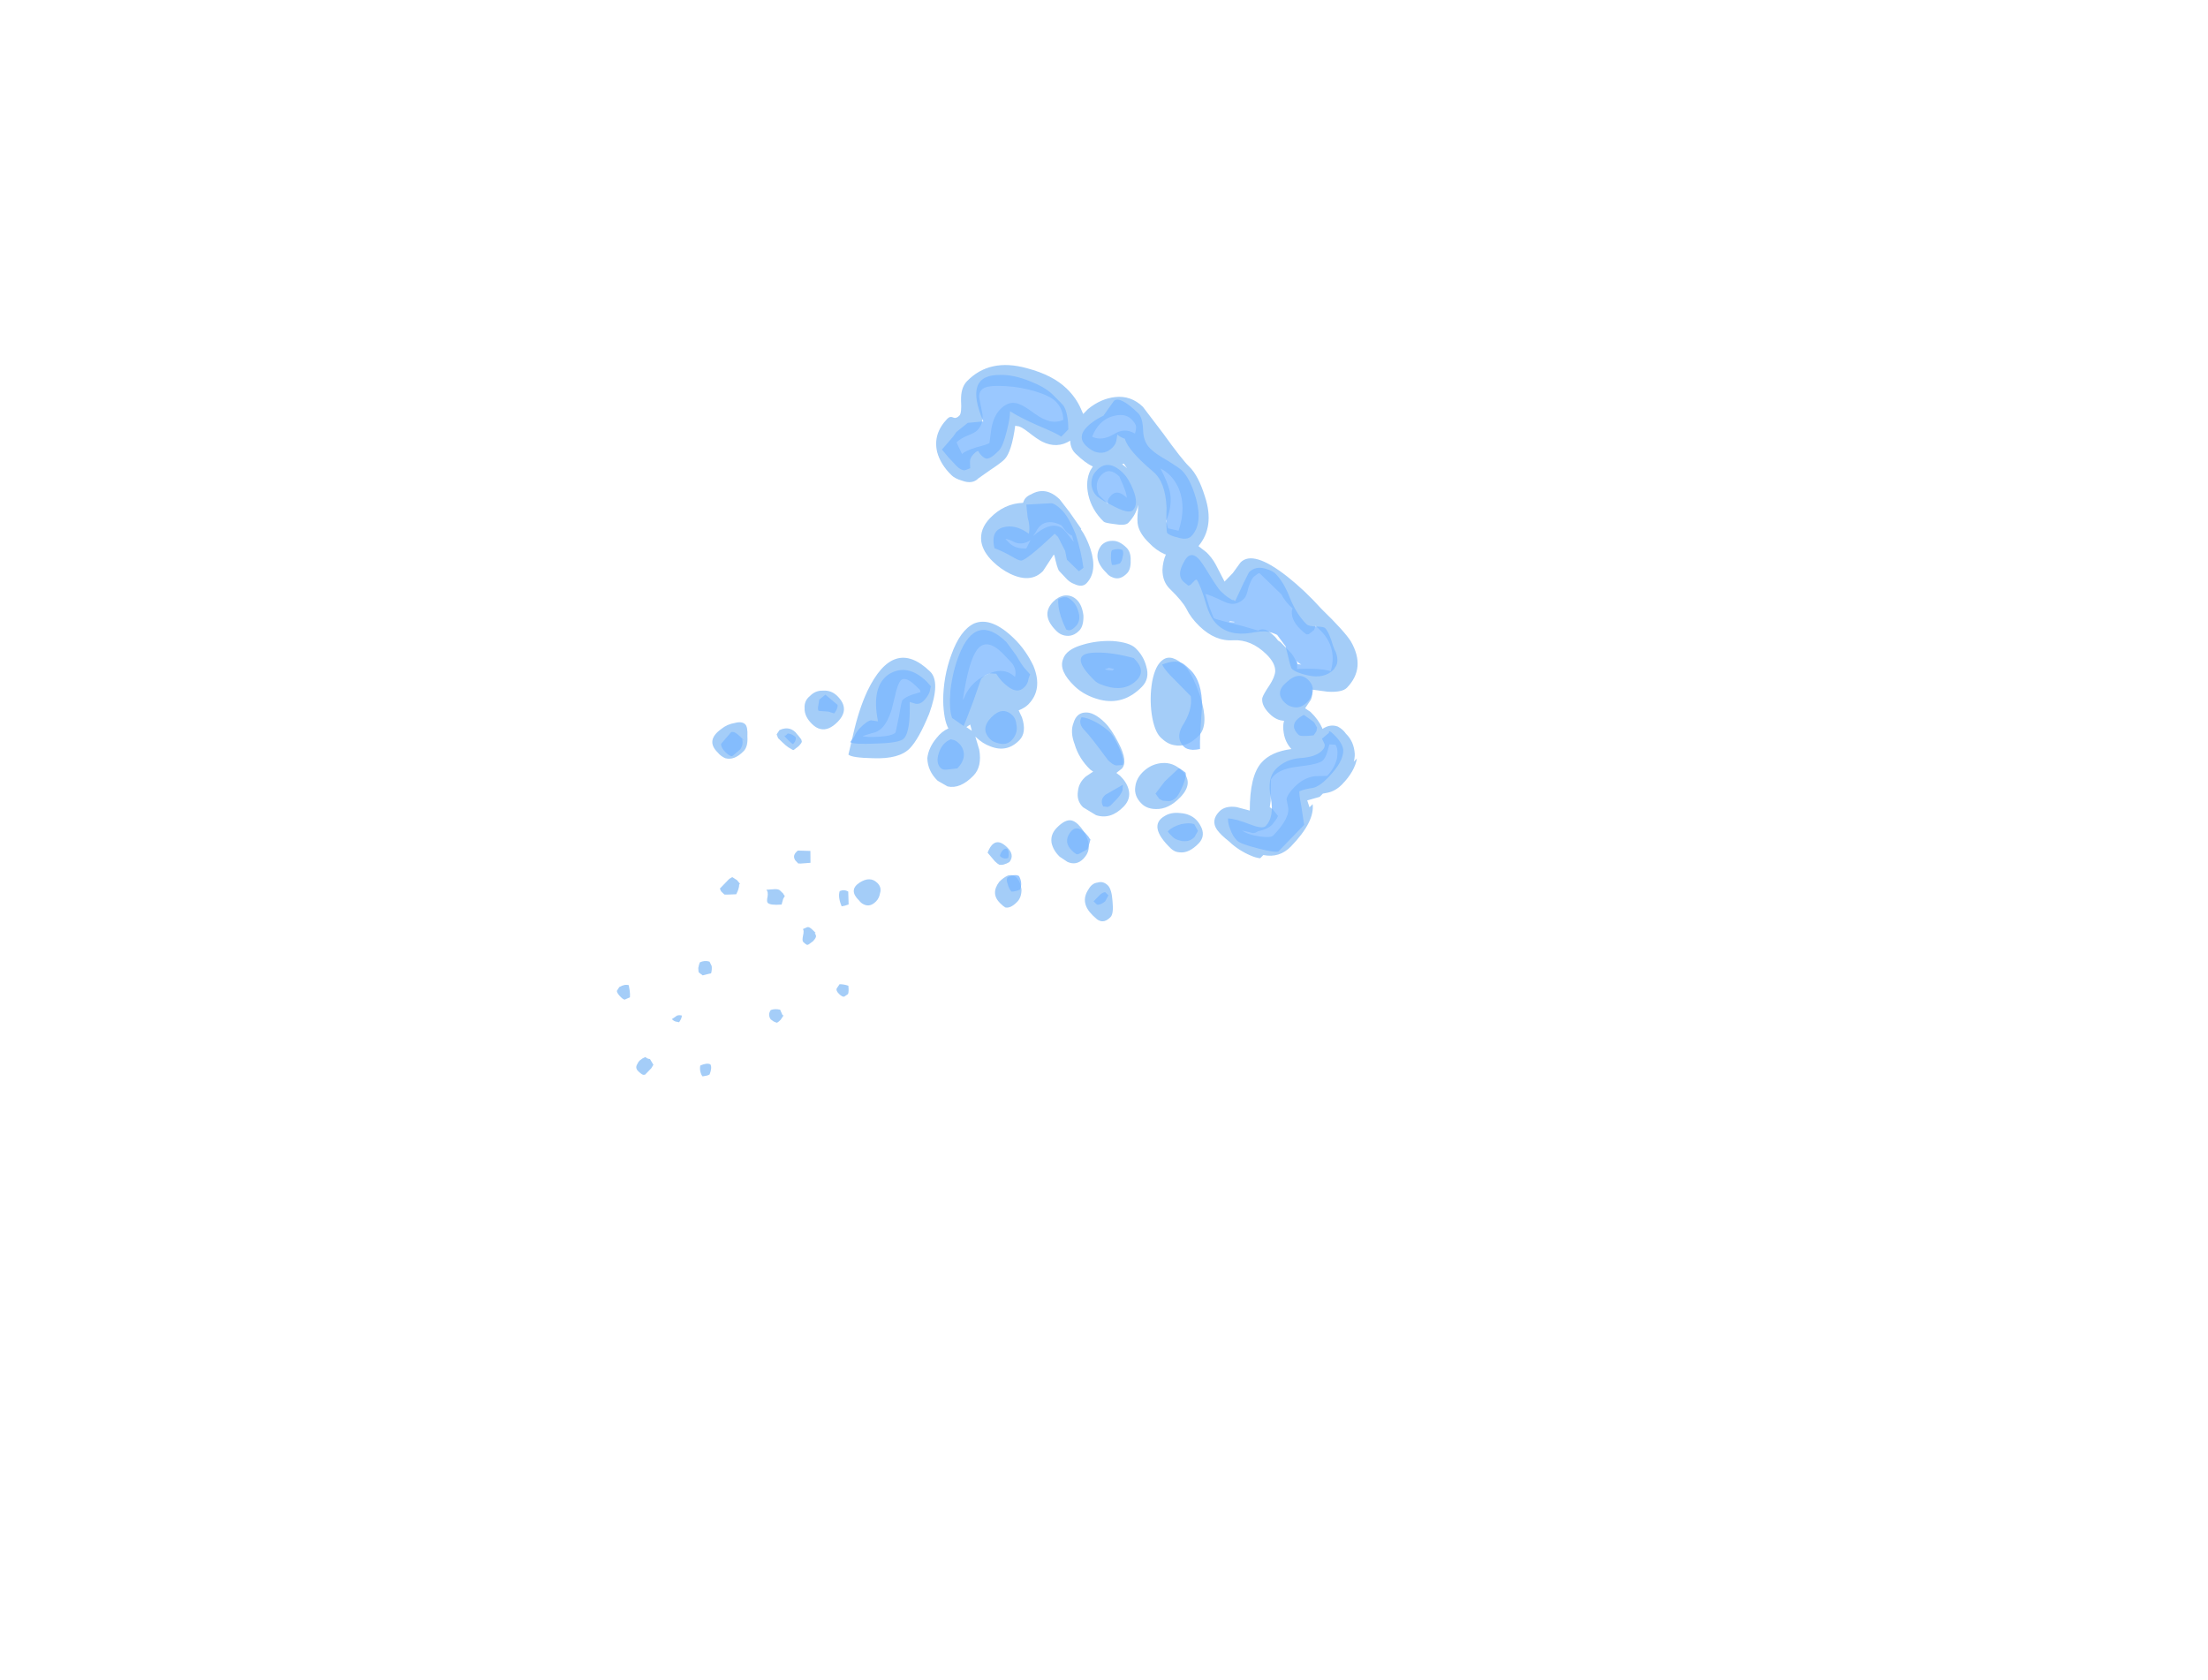 <?xml version="1.0" encoding="UTF-8" standalone="no"?>
<svg xmlns:ffdec="https://www.free-decompiler.com/flash" xmlns:xlink="http://www.w3.org/1999/xlink" ffdec:objectType="frame" height="423.85px" width="557.1px" xmlns="http://www.w3.org/2000/svg">
  <g transform="matrix(1.0, 0.0, 0.0, 1.0, 98.0, 360.85)">
    <use ffdec:characterId="544" height="30.1" transform="matrix(1.976, -2.039, 3.349, 3.246, 18.813, -133.459)" width="73.6" xlink:href="#shape0"/>
  </g>
  <defs>
    <g id="shape0" transform="matrix(1.0, 0.0, 0.0, 1.0, -0.35, 19.7)">
      <path d="M25.6 -15.4 Q25.6 -16.35 27.35 -16.15 28.0 -16.1 28.55 -15.85 29.1 -15.65 29.1 -15.4 29.1 -15.2 28.45 -14.85 27.85 -14.45 27.3 -14.45 26.1 -14.45 25.7 -14.9 25.55 -15.15 25.6 -15.4 M18.65 -9.85 L18.6 -9.6 18.5 -9.6 Q18.25 -9.45 17.7 -9.35 L17.1 -9.7 16.95 -9.8 16.95 -10.05 17.05 -10.2 18.25 -10.2 18.55 -10.15 18.65 -9.85 M4.95 -9.85 Q4.75 -9.7 4.55 -9.6 L4.15 -9.7 Q4.0 -9.7 4.0 -9.95 4.0 -10.25 4.15 -10.35 L4.55 -10.4 Q5.1 -10.3 5.25 -10.1 L4.95 -9.85 M10.65 -8.05 Q10.9 -8.15 11.1 -8.2 11.55 -8.1 11.75 -7.85 L11.6 -7.6 Q11.4 -7.45 11.1 -7.35 L10.85 -7.45 10.45 -7.6 10.4 -7.85 Q10.4 -7.9 10.65 -8.05 M1.7 -6.15 L1.35 -6.1 0.55 -6.1 0.45 -6.15 Q0.35 -6.2 0.35 -6.5 0.35 -6.75 0.75 -6.8 1.15 -6.9 1.7 -6.75 1.7 -6.6 1.85 -6.5 L1.7 -6.15 M6.15 -7.1 Q6.4 -7.1 6.6 -6.9 6.45 -6.8 6.0 -6.75 L5.9 -6.85 Q5.75 -6.95 5.75 -7.15 L6.15 -7.1 M5.25 -3.95 Q5.15 -3.75 4.55 -3.6 L4.35 -3.65 4.0 -3.8 Q4.0 -3.9 4.15 -4.05 4.3 -4.2 4.55 -4.3 5.15 -4.15 5.25 -3.95 M12.45 -2.9 Q12.05 -2.9 12.0 -2.95 L11.9 -3.1 11.85 -3.3 Q11.95 -3.6 12.45 -3.65 12.8 -3.55 13.05 -3.3 L12.85 -3.0 12.9 -2.95 12.45 -2.9 M23.5 -8.1 Q23.5 -8.35 23.55 -8.4 23.7 -8.65 24.3 -8.6 L25.05 -8.1 24.3 -7.65 23.65 -8.0 23.5 -8.1 M20.6 -7.4 L20.3 -7.35 19.85 -7.2 Q19.1 -7.6 19.1 -7.8 19.1 -7.9 19.5 -8.05 19.85 -8.2 19.85 -8.35 L20.4 -8.05 Q20.65 -7.9 20.65 -7.8 L20.65 -7.55 Q20.6 -7.5 20.6 -7.4 M20.15 -5.05 L20.15 -4.8 20.1 -4.85 20.0 -4.7 Q19.9 -4.6 19.45 -4.6 L18.95 -4.65 18.95 -4.7 18.9 -4.65 Q18.8 -4.7 18.8 -4.95 18.8 -5.05 19.2 -5.2 19.6 -5.35 19.6 -5.45 L20.0 -5.35 Q20.15 -5.3 20.15 -5.05 M24.8 -5.1 L24.0 -4.6 Q23.65 -4.7 23.45 -4.8 23.8 -5.3 24.3 -5.45 24.7 -5.35 24.8 -5.1 M17.85 -1.3 Q17.7 -1.35 17.7 -1.6 17.7 -1.85 17.9 -1.9 L18.35 -1.95 Q18.6 -1.8 18.8 -1.55 18.45 -1.3 18.25 -1.25 L17.85 -1.3 M24.95 -4.0 Q24.85 -4.15 24.9 -4.35 24.9 -5.15 26.05 -5.0 27.15 -4.85 27.15 -4.3 27.15 -3.95 26.65 -3.8 26.3 -3.65 25.9 -3.65 25.15 -3.65 24.95 -4.0 M49.7 -10.3 Q51.2 -9.9 51.2 -8.2 51.2 -7.3 50.65 -6.4 49.75 -5.15 47.9 -5.15 47.45 -5.15 46.9 -5.3 L46.65 -4.9 Q46.0 -4.15 45.05 -4.15 43.45 -4.15 42.85 -5.05 42.55 -5.45 42.55 -5.95 L42.55 -6.0 41.95 -5.35 Q41.05 -4.6 39.95 -4.6 38.25 -4.6 37.65 -5.2 L37.4 -5.8 Q37.4 -6.55 38.2 -7.05 38.95 -7.4 40.05 -7.45 40.8 -7.5 41.4 -7.35 41.65 -7.85 42.85 -8.6 44.4 -9.5 46.25 -10.0 48.4 -10.6 49.7 -10.3 M41.65 -11.0 Q41.35 -11.05 40.6 -10.8 L39.05 -10.25 Q38.05 -9.95 37.35 -9.95 36.8 -9.95 36.35 -10.15 L35.6 -10.4 Q35.75 -10.2 36.55 -9.75 37.45 -9.25 37.85 -9.25 37.9 -9.25 39.05 -9.7 40.25 -10.2 40.35 -10.2 40.75 -10.2 41.25 -10.05 L42.0 -9.8 42.1 -9.9 42.1 -10.25 Q42.1 -10.9 41.65 -11.0 M30.4 -13.8 L30.85 -13.85 Q31.7 -13.65 31.7 -13.15 L31.65 -12.85 31.6 -12.65 31.5 -12.55 Q31.4 -12.5 31.0 -12.5 L30.45 -12.55 30.4 -12.6 30.3 -12.85 Q30.25 -13.0 30.25 -13.3 L30.25 -13.6 30.4 -13.8 M36.6 -12.9 Q36.6 -11.9 35.0 -11.9 33.85 -11.9 33.45 -12.3 33.25 -12.5 33.25 -12.8 33.25 -13.4 33.8 -13.7 34.25 -14.0 34.9 -13.95 35.6 -13.95 36.05 -13.65 36.6 -13.35 36.6 -12.9 M35.2 -10.85 Q37.1 -11.55 38.75 -11.9 43.9 -12.95 43.9 -10.2 43.9 -9.4 41.15 -8.65 38.9 -8.1 37.75 -8.1 36.4 -8.1 34.85 -9.15 33.55 -10.0 33.55 -10.25 L35.2 -10.85 M37.45 -0.6 Q37.45 0.0 36.65 0.05 36.05 -0.05 35.85 -0.25 35.8 -0.35 35.8 -0.55 L35.9 -1.15 Q37.45 -1.55 37.45 -0.6 M49.55 -8.1 Q49.55 -9.3 48.2 -9.2 46.95 -9.1 44.2 -7.9 L44.15 -7.85 Q45.6 -8.25 47.15 -7.9 48.8 -7.55 48.8 -6.7 49.4 -6.9 49.5 -7.35 L49.55 -8.1 M42.7 -6.35 L43.0 -6.65 42.6 -6.7 42.7 -6.35 M51.0 -0.2 Q50.4 0.9 49.55 0.9 L48.95 0.85 49.0 1.1 Q49.0 1.6 48.65 1.95 48.2 2.4 47.25 2.4 45.6 2.4 45.0 1.65 L44.7 0.85 Q44.7 0.35 45.4 0.05 46.0 -0.25 46.85 -0.2 L47.6 -0.1 47.55 -0.3 Q47.55 -1.15 48.2 -1.85 48.7 -2.5 49.5 -2.7 50.3 -2.95 50.85 -2.65 51.45 -2.35 51.45 -1.5 51.45 -1.0 51.0 -0.2 M67.1 -15.2 Q67.4 -14.7 68.2 -14.5 68.9 -14.95 68.9 -15.5 68.9 -15.95 68.25 -16.7 67.65 -17.4 66.8 -18.0 65.75 -18.75 65.2 -18.8 64.7 -18.85 64.35 -18.55 L63.55 -17.85 Q63.0 -17.45 62.2 -17.45 61.9 -17.45 61.2 -17.65 60.6 -17.8 60.15 -17.8 L59.75 -17.15 Q60.15 -17.15 61.05 -16.85 62.0 -16.5 62.15 -16.5 L63.15 -16.95 Q64.1 -17.35 64.95 -17.35 65.9 -17.35 66.3 -17.0 66.6 -16.75 66.75 -16.15 66.9 -15.45 67.1 -15.2 M70.4 -15.55 Q70.4 -14.85 70.0 -14.25 L69.8 -13.95 70.4 -13.95 Q71.85 -13.85 72.85 -13.35 73.95 -12.8 73.95 -11.9 L73.5 -10.1 Q73.0 -8.4 73.0 -7.85 73.0 -7.15 72.05 -6.1 70.75 -4.6 68.5 -4.5 L68.6 -3.95 Q68.6 -3.55 68.4 -3.15 L67.85 -2.15 68.9 -2.15 70.05 -2.25 Q71.65 -2.25 72.05 0.1 72.25 1.3 72.1 2.65 72.1 4.35 71.85 5.0 71.1 6.6 68.65 6.6 68.05 6.6 67.2 6.0 L66.35 5.3 Q66.1 5.55 65.65 5.65 L64.75 5.75 64.85 6.1 Q64.85 6.7 64.55 7.15 L64.5 7.2 Q65.3 7.3 65.6 7.7 65.75 8.0 65.65 8.3 65.65 8.9 64.9 9.4 64.65 9.55 64.35 9.65 L64.75 9.65 Q63.8 10.05 62.2 10.05 61.35 10.05 60.75 9.8 L60.4 9.65 60.0 9.65 59.0 9.3 58.7 9.65 59.1 9.65 Q58.1 10.4 55.05 10.4 53.6 10.4 52.8 9.65 L52.4 9.65 Q52.15 9.45 52.0 9.2 51.55 8.5 51.55 7.8 51.45 7.25 51.55 6.9 51.75 6.3 52.85 6.3 53.6 6.3 54.2 6.8 L54.8 7.45 Q57.0 6.15 58.55 6.1 59.85 6.05 61.3 6.75 61.35 6.25 61.85 5.85 62.2 5.55 62.65 5.4 62.2 5.1 62.2 4.6 62.2 3.95 62.75 3.7 63.05 3.6 64.0 3.5 64.85 3.4 65.25 3.2 65.8 2.9 65.8 2.2 65.8 1.05 64.65 0.4 63.45 -0.25 63.45 -1.45 63.45 -2.1 63.75 -2.6 64.0 -3.05 64.0 -4.0 64.0 -4.55 64.75 -5.0 65.3 -5.3 65.95 -5.45 L65.9 -5.5 Q65.6 -6.0 65.65 -6.55 65.65 -7.2 66.05 -7.6 66.3 -7.85 67.05 -8.2 L67.4 -8.4 Q66.65 -8.1 65.65 -8.1 65.25 -8.1 64.7 -8.6 64.2 -9.0 64.2 -9.1 64.2 -10.0 64.95 -10.7 65.65 -11.35 66.65 -11.55 L67.05 -11.6 Q66.8 -12.0 66.8 -12.75 66.8 -13.15 67.3 -13.45 65.95 -13.65 65.5 -14.5 65.35 -14.8 65.25 -15.4 65.15 -15.95 64.95 -16.05 L64.85 -16.15 Q62.95 -15.3 62.05 -15.3 61.6 -15.3 60.5 -15.45 L59.2 -15.6 Q58.45 -15.6 58.05 -16.15 57.75 -16.5 57.75 -16.75 57.75 -17.6 58.35 -18.2 59.25 -19.05 61.1 -19.05 61.45 -19.05 61.55 -18.85 61.65 -18.7 62.05 -18.7 62.35 -18.7 63.1 -19.2 63.9 -19.7 64.7 -19.7 67.6 -19.7 69.25 -17.85 70.4 -16.6 70.4 -15.55 M68.9 -12.75 Q69.2 -12.2 70.4 -12.0 71.5 -11.85 71.75 -11.2 72.2 -11.35 72.3 -11.45 72.45 -11.6 72.45 -11.9 72.45 -12.4 71.4 -12.75 70.3 -13.1 68.9 -12.75 M68.05 -10.2 Q68.05 -10.95 67.05 -10.95 66.05 -10.95 65.6 -10.3 L65.6 -9.6 65.75 -9.7 Q65.9 -9.8 66.35 -9.8 67.15 -9.8 67.15 -9.1 67.4 -9.25 67.75 -9.75 L68.05 -10.2 M69.15 -10.5 L69.0 -10.55 69.05 -10.3 69.05 -10.2 69.15 -10.5 M57.7 -11.1 L58.5 -11.25 Q57.7 -11.35 57.4 -11.75 57.2 -12.15 57.05 -12.25 57.0 -12.35 57.0 -11.95 57.0 -11.5 57.7 -11.1 M57.4 -13.65 Q59.2 -13.65 60.4 -12.95 L60.45 -12.95 Q60.9 -13.1 61.45 -12.95 62.9 -12.7 62.9 -11.65 L62.7 -10.8 62.35 -9.7 62.3 -9.7 Q62.15 -9.2 61.65 -8.6 60.65 -7.45 59.2 -7.45 58.65 -7.45 58.4 -7.9 58.25 -8.1 58.25 -8.35 L58.3 -9.0 Q58.4 -9.2 59.0 -9.75 L59.0 -9.8 57.3 -9.6 Q55.75 -9.6 55.1 -10.75 54.8 -11.3 54.8 -11.9 54.8 -12.65 55.35 -13.1 56.05 -13.65 57.4 -13.65 M58.9 -11.3 Q60.95 -11.2 61.2 -10.5 61.25 -10.3 61.15 -9.95 L61.05 -9.5 61.35 -9.8 Q61.25 -9.95 61.25 -10.2 L61.35 -10.6 Q61.25 -10.85 60.95 -11.1 60.35 -11.55 59.35 -11.35 L58.9 -11.3 M63.95 -7.25 Q63.95 -6.9 63.4 -6.6 62.85 -6.25 62.35 -6.25 61.45 -6.25 61.2 -6.65 61.05 -6.85 61.1 -7.05 61.1 -8.2 62.55 -8.3 63.1 -8.3 63.5 -8.05 63.95 -7.8 63.95 -7.25 M57.05 -7.85 Q57.55 -7.6 57.55 -7.2 57.55 -6.8 56.95 -6.35 56.3 -5.95 55.75 -5.95 54.9 -5.95 54.5 -6.35 54.3 -6.55 54.3 -6.8 54.3 -8.05 55.95 -8.05 56.6 -8.05 57.05 -7.85 M55.0 -5.3 Q56.2 -4.9 57.15 -4.25 58.1 -3.55 58.1 -3.1 58.1 -2.5 57.6 -2.0 57.05 -1.4 56.05 -1.4 53.7 -1.4 52.6 -2.55 51.9 -3.3 51.9 -4.05 51.9 -5.25 52.9 -5.5 53.7 -5.75 55.0 -5.3 M55.2 -3.4 L54.85 -3.5 Q54.95 -3.35 55.25 -3.15 L55.45 -3.15 55.2 -3.4 M60.0 -0.5 Q60.0 0.05 59.0 1.25 57.75 2.65 56.45 2.65 54.9 2.65 54.3 2.05 53.95 1.75 53.95 1.25 53.95 0.75 54.9 0.0 55.8 -0.7 57.0 -1.2 58.25 -1.7 59.05 -1.6 60.0 -1.5 60.0 -0.5 M71.1 -8.9 Q70.7 -8.15 70.25 -7.7 69.55 -7.05 68.1 -6.7 L67.75 -6.35 Q68.05 -6.05 68.25 -5.85 70.3 -6.45 71.0 -7.5 71.45 -8.25 71.1 -8.9 M65.3 -1.8 L64.85 -1.2 Q64.85 -1.1 66.15 0.25 L66.8 1.0 Q67.1 1.05 67.25 1.2 67.45 1.35 67.45 1.9 L67.4 2.15 67.45 2.3 67.4 3.15 Q67.25 3.75 66.75 3.95 68.3 4.85 68.7 5.35 70.85 4.65 70.65 3.1 L70.65 3.05 70.3 3.15 69.7 3.1 69.6 3.05 Q69.5 3.05 69.5 2.6 69.5 1.8 70.3 1.5 L70.35 1.55 Q70.3 0.95 70.55 0.55 L70.55 -1.1 70.45 -1.15 69.95 -1.2 Q69.65 -1.2 68.95 -1.0 68.3 -0.75 68.0 -0.75 66.9 -0.75 66.55 -1.4 66.05 -2.3 65.85 -2.45 L65.85 -2.4 65.3 -1.8 M53.15 3.3 Q53.15 4.25 51.35 4.25 49.85 4.25 49.1 3.75 48.55 3.4 48.55 3.0 48.55 2.4 49.25 2.1 49.9 1.8 50.85 1.85 51.75 1.9 52.4 2.25 53.15 2.65 53.15 3.3 M54.0 8.55 Q53.55 8.5 53.45 8.3 L53.05 7.9 Q53.15 8.3 53.75 8.8 54.35 9.3 54.65 9.3 56.85 9.3 57.4 8.8 L57.8 8.45 Q58.15 8.3 59.05 8.3 60.25 8.3 61.05 8.7 L61.8 9.15 Q62.7 9.15 63.45 8.9 64.2 8.6 64.3 8.3 L63.95 8.05 63.35 8.25 Q62.9 8.4 62.5 8.4 62.05 8.4 60.55 7.65 59.15 6.95 58.1 7.1 L56.7 7.9 56.25 8.1 56.3 8.3 56.2 8.75 55.95 8.8 55.3 8.85 Q54.7 8.85 54.0 8.55 M50.35 4.85 Q50.9 5.25 50.9 5.7 50.9 5.95 50.7 6.25 50.35 6.7 49.55 6.7 48.3 6.7 47.8 6.3 47.5 6.1 47.5 5.8 47.5 4.05 49.2 4.35 49.85 4.45 50.35 4.85 M43.3 1.3 Q43.3 1.75 42.95 2.2 42.5 2.8 41.45 2.8 40.55 2.8 40.25 2.3 L40.1 1.8 Q40.1 1.3 40.5 0.95 40.95 0.6 41.75 0.6 42.85 0.6 43.15 0.9 43.3 1.05 43.3 1.3 M40.8 4.25 Q41.25 4.4 41.25 4.75 41.25 5.05 40.5 5.55 39.8 6.05 39.4 6.05 38.6 6.05 38.45 5.7 38.4 5.65 38.4 5.3 38.4 4.3 39.8 4.15 40.4 4.05 40.8 4.25 M34.75 0.4 Q35.3 0.4 35.7 0.5 36.1 0.65 36.1 0.9 36.1 1.2 35.65 1.55 35.15 1.85 34.6 1.85 33.75 1.85 33.5 1.6 33.45 1.5 33.45 1.25 33.45 0.5 34.75 0.4" fill="#67acf4" fill-opacity="0.6" fill-rule="evenodd" stroke="none"/>
      <path d="M43.05 -9.95 L43.0 -9.6 42.95 -9.6 42.55 -9.45 Q42.15 -9.35 41.65 -9.35 41.2 -9.35 40.95 -9.55 L40.7 -9.85 Q38.85 -8.7 38.0 -8.7 37.45 -8.7 35.95 -9.6 34.55 -10.4 34.45 -10.65 L35.05 -10.7 Q35.5 -10.8 35.9 -10.8 36.9 -10.8 37.15 -10.65 L37.5 -10.35 Q39.3 -11.95 41.2 -11.7 43.05 -11.4 43.05 -9.95 M26.35 -15.6 L27.75 -15.65 27.9 -15.55 Q28.0 -15.4 28.0 -15.15 L28.0 -14.85 27.95 -14.95 Q27.7 -14.7 27.2 -14.65 L26.3 -14.7 Q26.1 -14.75 26.1 -15.1 26.1 -15.45 26.35 -15.6 M31.4 -12.95 Q31.2 -12.8 30.9 -12.8 L30.8 -12.8 Q30.75 -12.8 30.75 -13.1 30.75 -13.4 30.8 -13.45 L30.9 -13.4 31.15 -13.4 Q31.4 -13.2 31.4 -12.95 M36.05 -12.55 Q35.9 -12.4 35.3 -12.35 L35.05 -12.65 34.5 -13.05 Q34.5 -13.15 34.9 -13.3 L35.25 -13.45 35.95 -13.4 36.05 -12.55 M37.35 -0.55 Q37.35 -0.35 36.85 -0.15 36.45 -0.25 36.45 -0.55 36.7 -0.65 37.0 -0.65 37.25 -0.65 37.35 -0.55 M38.4 -6.15 Q38.4 -6.55 39.25 -6.8 40.1 -7.05 40.85 -6.85 L41.0 -6.7 Q41.1 -6.6 41.1 -6.35 41.1 -6.05 40.75 -5.8 40.3 -5.5 39.4 -5.5 L38.7 -5.85 Q38.4 -6.0 38.4 -6.15 M50.25 -7.45 Q49.95 -6.8 49.95 -6.6 L49.9 -6.2 49.85 -6.2 49.5 -6.1 Q49.2 -5.95 48.75 -5.95 47.85 -5.95 47.75 -6.65 47.65 -7.05 47.85 -7.55 L47.5 -7.8 Q47.1 -7.95 46.6 -7.95 L44.65 -7.4 Q42.75 -6.9 42.5 -6.85 L42.3 -7.6 Q42.65 -8.05 43.95 -8.7 45.35 -9.35 46.75 -9.7 50.5 -10.65 50.5 -8.35 L50.25 -7.45 M44.75 -6.1 Q46.2 -6.1 46.2 -5.35 46.2 -5.1 45.85 -4.85 45.4 -4.45 44.55 -4.45 43.9 -4.45 43.55 -4.85 43.3 -5.1 43.3 -5.3 43.3 -6.1 44.75 -6.1 M50.95 -1.8 Q51.15 -1.3 51.15 -0.9 51.15 -0.7 50.8 -0.1 50.35 0.65 49.85 0.8 L49.4 0.55 Q49.25 0.4 49.25 0.05 49.7 -1.6 49.7 -1.95 49.7 -2.5 50.35 -2.6 50.7 -2.35 50.95 -1.8 M69.15 -15.9 Q69.15 -15.15 69.1 -15.0 68.9 -14.55 67.9 -13.95 L67.0 -13.95 Q66.9 -14.3 66.25 -15.3 65.65 -16.3 65.45 -16.9 65.05 -16.65 64.05 -16.3 62.8 -15.85 62.25 -15.85 61.15 -15.85 60.95 -16.05 60.8 -16.2 60.9 -16.55 L60.95 -16.6 Q60.95 -16.7 60.45 -16.7 60.0 -16.7 59.75 -16.55 L59.35 -16.3 Q58.95 -16.4 58.85 -16.45 58.65 -16.6 58.65 -16.9 L58.7 -17.55 58.8 -18.1 60.3 -18.15 60.8 -18.2 62.1 -18.1 63.15 -17.55 Q64.9 -20.1 67.15 -18.65 68.0 -18.15 68.6 -17.25 69.15 -16.45 69.15 -15.9 M70.95 -13.1 L72.55 -13.25 Q73.25 -13.2 73.25 -11.85 73.25 -11.5 72.45 -11.0 71.65 -10.5 71.75 -9.9 71.75 -9.6 72.05 -8.9 72.3 -8.2 72.3 -8.0 72.3 -7.35 71.35 -6.35 70.15 -5.15 68.7 -5.15 68.15 -5.15 67.75 -5.65 67.4 -6.0 67.4 -6.2 67.4 -6.3 69.0 -7.2 70.55 -8.2 70.45 -9.05 70.25 -10.85 70.8 -11.4 70.6 -11.65 70.6 -11.85 L70.25 -11.7 Q69.95 -11.55 69.5 -11.55 68.5 -11.55 68.1 -12.1 67.95 -12.35 67.95 -12.65 67.95 -13.6 70.45 -13.2 L70.95 -13.1 M66.95 -11.3 Q68.5 -11.35 68.5 -10.2 68.5 -9.75 68.05 -9.15 67.5 -8.4 66.75 -8.4 66.2 -8.4 65.75 -9.4 65.5 -9.85 65.4 -10.3 65.4 -10.7 65.85 -11.0 66.35 -11.3 66.95 -11.3 M55.75 -12.35 Q56.6 -13.15 57.6 -12.8 58.6 -12.45 58.8 -11.55 59.4 -11.8 59.75 -12.2 L60.5 -12.75 62.1 -11.85 Q62.35 -11.7 62.35 -11.2 62.35 -10.65 61.65 -9.7 60.9 -8.85 60.0 -8.15 L59.5 -8.2 59.5 -9.1 59.95 -9.5 60.4 -10.3 60.4 -10.55 Q56.9 -10.65 56.6 -10.85 56.45 -10.95 56.3 -11.35 56.1 -11.85 55.75 -12.35 M63.55 -7.3 Q63.45 -7.15 63.15 -7.05 62.8 -6.9 62.55 -6.9 62.15 -7.0 61.95 -7.15 62.2 -7.4 62.5 -7.55 62.75 -7.7 62.9 -7.7 63.4 -7.55 63.55 -7.3 M55.8 -6.25 Q55.3 -6.25 55.15 -6.35 55.1 -6.35 55.0 -6.5 55.2 -6.85 55.5 -7.2 55.95 -7.7 56.45 -7.95 56.9 -7.85 57.0 -7.75 57.2 -7.65 57.2 -7.3 57.2 -7.0 56.85 -6.65 56.45 -6.25 55.8 -6.25 M54.05 -2.6 Q53.5 -3.15 53.5 -3.45 53.5 -5.65 55.4 -4.45 56.4 -3.85 57.35 -2.8 57.35 -1.85 56.15 -1.85 54.85 -1.85 54.05 -2.6 M60.1 -0.15 Q60.1 0.75 58.45 1.7 56.45 2.7 55.65 3.2 55.4 3.1 55.15 2.95 54.8 2.7 54.8 2.5 54.8 1.85 56.0 1.65 57.7 1.45 58.45 0.85 L58.5 -0.4 Q58.5 -1.15 58.7 -1.45 59.8 -1.15 60.0 -0.75 60.1 -0.65 60.1 -0.15 M65.3 -3.75 Q65.3 -4.25 66.5 -4.45 67.7 -4.7 67.7 -4.05 67.7 -3.8 67.35 -3.0 67.0 -2.15 67.0 -1.95 67.0 -1.6 67.05 -1.45 L67.15 -1.15 Q67.25 -1.15 67.25 -1.0 L68.9 -1.35 69.95 -1.55 Q70.75 -1.55 71.2 -1.05 71.5 -0.7 71.5 -0.5 71.5 0.15 70.85 1.0 70.2 1.9 70.2 2.65 70.2 2.8 70.65 3.1 71.1 3.4 71.1 3.5 71.1 3.8 70.45 4.5 L70.3 4.7 70.25 4.8 Q69.9 5.25 69.4 5.35 L69.0 5.4 Q67.8 5.4 67.0 4.6 66.45 4.05 66.45 3.75 66.45 3.65 67.1 3.05 L67.5 2.65 67.55 2.45 67.7 1.9 Q67.55 1.6 67.25 1.35 67.0 1.15 66.2 0.8 64.65 0.1 64.65 -0.85 64.65 -1.35 65.3 -2.05 66.1 -2.9 66.25 -3.3 66.2 -3.35 66.05 -3.35 L65.55 -3.35 65.35 -3.4 65.3 -3.75 M65.55 -0.45 L65.85 -0.25 65.9 -0.25 65.65 -0.45 65.55 -0.45 M67.25 3.8 L67.25 3.65 67.1 3.8 67.3 3.95 67.25 3.8 M66.75 4.8 Q66.75 5.25 66.2 5.45 65.8 5.6 65.3 5.6 64.4 5.6 64.05 5.2 63.85 5.0 63.85 4.75 63.85 3.95 65.3 4.05 66.75 4.1 66.75 4.8 M53.15 3.15 L53.25 3.5 Q53.25 3.65 52.3 3.9 51.4 4.1 51.15 4.1 50.65 4.1 50.4 3.95 L50.05 3.7 49.95 3.5 50.05 3.15 51.4 3.05 53.1 3.1 53.15 3.15 M56.9 7.8 Q57.9 6.9 59.05 6.9 60.3 6.9 61.3 7.45 62.3 8.0 63.1 8.0 63.6 8.0 63.7 7.8 L63.85 7.55 64.65 7.6 64.75 7.55 Q64.85 7.55 64.85 7.85 64.85 8.5 64.45 8.8 63.75 9.25 61.75 9.25 60.65 9.25 60.15 9.05 59.65 8.8 59.1 8.65 58.95 8.7 58.25 9.3 L57.25 10.1 53.95 10.1 Q53.65 10.0 52.9 9.2 52.1 8.35 52.1 8.1 52.1 7.75 52.4 7.4 52.6 7.1 52.95 6.9 53.4 7.2 53.95 8.0 54.4 8.65 54.8 8.65 55.9 8.65 56.9 7.8 M64.4 6.65 L64.25 6.95 Q64.2 6.95 64.0 7.05 L63.55 7.1 Q62.65 6.65 62.65 6.5 62.65 6.15 62.9 6.0 63.3 5.75 64.25 5.95 L64.4 6.55 64.4 6.65 M46.5 1.85 L46.25 1.8 46.0 1.6 Q46.2 1.2 46.9 1.25 L48.6 1.55 48.2 1.75 Q47.8 1.85 47.3 1.85 L46.5 1.85 M43.15 2.2 Q43.1 2.25 43.1 2.35 L42.8 2.45 42.3 2.6 41.5 2.45 41.35 2.4 Q41.25 2.35 41.25 2.05 41.25 1.4 42.25 1.3 43.2 1.2 43.2 1.9 L43.15 2.2 M40.05 4.8 Q40.45 4.8 40.65 4.9 L40.65 5.15 40.05 5.25 Q39.5 5.2 39.35 5.05 L39.35 4.8 40.05 4.8 M50.5 5.8 L50.3 6.2 49.7 6.3 Q49.0 6.3 48.6 5.9 48.35 5.65 48.35 5.45 48.35 5.15 48.4 5.05 L48.45 5.05 Q49.0 5.05 49.7 5.3 50.3 5.55 50.5 5.8 M36.35 0.95 Q36.15 1.35 35.55 1.5 35.15 1.4 34.9 1.25 34.9 1.05 35.15 0.8 35.3 0.6 35.55 0.55 36.25 0.7 36.35 0.95" fill="#79b6fe" fill-opacity="0.753" fill-rule="evenodd" stroke="none"/>
    </g>
  </defs>
</svg>
